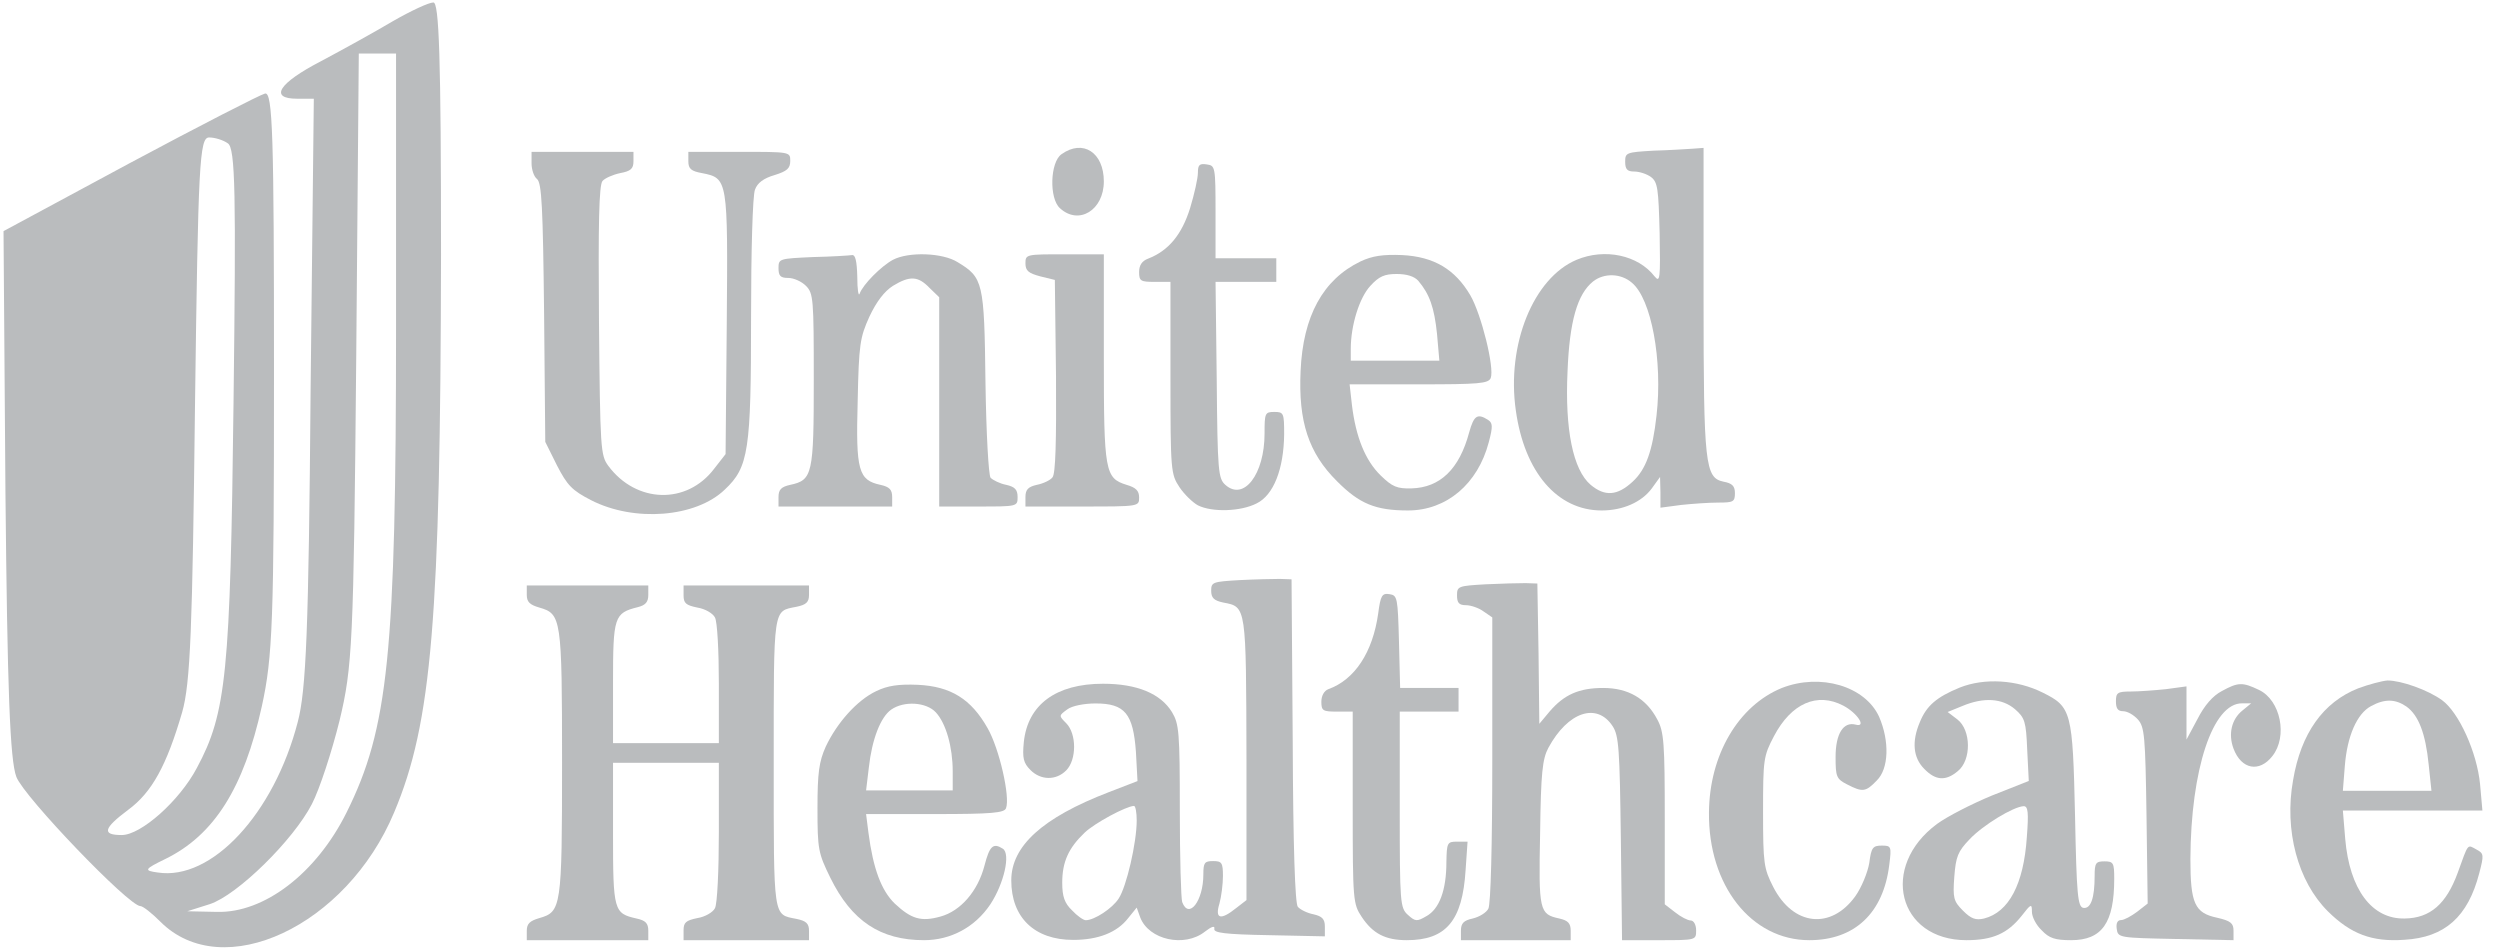 <?xml version="1.0" encoding="UTF-8"?>
<svg width="129px" height="49px" viewBox="0 0 129 49" version="1.1" xmlns="http://www.w3.org/2000/svg" xmlns:xlink="http://www.w3.org/1999/xlink">
    <!-- Generator: Sketch 42 (36781) - http://www.bohemiancoding.com/sketch -->
    <title>united-healthcare-logo1</title>
    <desc>Created with Sketch.</desc>
    <defs></defs>
    <g id="Page-1" stroke="none" stroke-width="1" fill="none" fill-rule="evenodd">
        <g id="united-healthcare-logo1" transform="translate(0, -1)" fill-rule="nonzero" fill="#BABCBE">
            <g id="Group">
                <g transform="translate(64.182, 25.378) scale(-1, 1) rotate(-180) translate(-64.182, -25.378) translate(0.182, 0.878)">
                    <path d="M20.089,47.784 C19.194,47.251 17.503,46.317 16.376,45.717 C14.188,44.584 13.691,43.784 15.149,43.784 L16.011,43.784 L15.845,28.72 C15.746,16.355 15.613,13.255 15.182,11.622 C13.956,6.89 10.74,3.423 7.956,3.857 C7.227,3.957 7.26,4.023 8.354,4.557 C10.873,5.79 12.398,8.223 13.326,12.422 C13.89,14.988 13.956,16.788 13.956,29.72 C13.956,41.885 13.89,44.151 13.492,44.051 C13.227,43.984 10.111,42.385 6.497,40.452 L0,36.952 L0.099,23.454 C0.199,13.289 0.331,9.656 0.663,8.789 C1.061,7.756 6.464,2.124 7.061,2.124 C7.193,2.124 7.658,1.757 8.088,1.324 C11.304,-1.909 17.702,1.09 20.155,6.956 C22.111,11.589 22.542,17.021 22.575,35.719 C22.575,45.951 22.475,48.784 22.177,48.75 C21.945,48.75 21.017,48.317 20.089,47.784 Z M20.254,32.053 C20.254,15.155 19.857,11.289 17.702,6.956 C16.144,3.823 13.459,1.757 11.006,1.824 L9.481,1.857 L10.641,2.224 C12.066,2.69 14.95,5.523 15.912,7.389 C16.31,8.156 16.939,10.089 17.337,11.689 C18,14.455 18.066,15.622 18.199,30.386 L18.332,46.117 L19.293,46.117 L20.254,46.117 L20.254,32.053 Z M11.569,41.485 C11.967,41.251 12,38.852 11.868,28.087 C11.702,14.155 11.503,12.089 9.978,9.256 C9.083,7.556 7.094,5.79 6.1,5.79 C5.072,5.79 5.138,6.123 6.431,7.09 C7.658,7.989 8.42,9.389 9.216,12.122 C9.647,13.622 9.746,16.488 9.879,27.887 C10.044,40.485 10.111,41.785 10.608,41.785 C10.906,41.785 11.337,41.651 11.569,41.485 Z" id="Shape"></path>
                    <path d="M54.592,40.921 C54.005,40.515 53.944,38.644 54.511,38.135 C55.482,37.241 56.776,38.034 56.776,39.518 C56.776,41.003 55.704,41.715 54.592,40.921 Z" id="Shape"></path>
                    <path d="M85.153,41.104 C83.737,41.023 83.677,41.003 83.677,40.535 C83.677,40.149 83.778,40.027 84.142,40.027 C84.405,40.027 84.789,39.905 85.011,39.742 C85.355,39.478 85.396,39.152 85.456,36.834 C85.497,34.495 85.477,34.272 85.194,34.617 C84.344,35.716 82.625,36.082 81.169,35.472 C78.944,34.536 77.548,31.099 78.034,27.703 C78.478,24.511 80.177,22.538 82.463,22.538 C83.555,22.538 84.526,22.965 85.052,23.677 L85.477,24.267 L85.497,23.474 L85.497,22.681 L86.569,22.823 C87.135,22.884 88.005,22.945 88.49,22.945 C89.259,22.945 89.34,22.986 89.34,23.433 C89.34,23.799 89.198,23.941 88.753,24.023 C87.803,24.226 87.722,24.857 87.722,33.479 L87.722,41.247 L87.176,41.206 C86.852,41.186 85.942,41.125 85.153,41.104 Z M84.02,34.292 C85.032,33.458 85.618,30.266 85.295,27.439 C85.092,25.609 84.749,24.653 84.061,24.023 C83.272,23.291 82.625,23.25 81.897,23.86 C80.987,24.633 80.562,26.707 80.703,29.717 C80.804,32.299 81.209,33.702 82.018,34.353 C82.584,34.801 83.454,34.78 84.02,34.292 Z" id="Shape"></path>
                    <path d="M63.792,18.945 C62.396,18.863 62.315,18.843 62.315,18.396 C62.315,18.03 62.457,17.887 62.942,17.786 C64.136,17.562 64.115,17.623 64.136,9.692 L64.136,2.433 L63.61,2.026 C62.801,1.375 62.497,1.456 62.74,2.25 C62.841,2.616 62.922,3.266 62.922,3.673 C62.922,4.364 62.861,4.446 62.416,4.446 C61.971,4.446 61.911,4.364 61.911,3.754 C61.911,2.392 61.162,1.416 60.819,2.331 C60.758,2.514 60.697,4.629 60.697,7.049 C60.697,11.116 60.657,11.522 60.293,12.132 C59.706,13.088 58.493,13.597 56.733,13.597 C54.306,13.597 52.849,12.519 52.647,10.587 C52.566,9.753 52.627,9.509 52.991,9.143 C53.517,8.614 54.306,8.594 54.832,9.123 C55.378,9.672 55.378,11.014 54.832,11.563 C54.447,11.949 54.447,11.949 54.892,12.275 C55.135,12.458 55.762,12.58 56.349,12.58 C57.866,12.58 58.29,12.051 58.432,10.079 L58.513,8.574 L57.036,8.004 C53.598,6.683 52,5.218 52,3.449 C52,1.538 53.193,0.379 55.196,0.379 C56.49,0.379 57.461,0.765 58.027,1.497 L58.472,2.046 L58.654,1.538 C59.099,0.379 60.94,-0.028 61.992,0.806 C62.335,1.07 62.517,1.131 62.477,0.948 C62.437,0.745 63.003,0.663 65.309,0.623 L68.181,0.562 L68.181,1.07 C68.181,1.456 68.039,1.599 67.594,1.7 C67.271,1.761 66.907,1.944 66.785,2.087 C66.644,2.25 66.542,5.198 66.522,10.668 L66.462,18.985 L65.855,19.006 C65.531,19.006 64.581,18.985 63.792,18.945 Z M58.472,6.54 C58.472,5.401 57.946,3.124 57.542,2.514 C57.218,2.006 56.288,1.395 55.843,1.395 C55.722,1.395 55.398,1.619 55.135,1.904 C54.751,2.27 54.629,2.616 54.629,3.327 C54.629,4.405 54.953,5.117 55.782,5.91 C56.288,6.398 57.906,7.272 58.331,7.293 C58.412,7.293 58.472,6.947 58.472,6.54 Z" id="Shape"></path>
                    <path d="M76.476,18.728 C75.061,18.646 75,18.626 75,18.158 C75,17.772 75.101,17.65 75.465,17.65 C75.708,17.65 76.133,17.507 76.375,17.324 L76.82,17.019 L76.82,9.699 C76.82,5.245 76.739,2.215 76.618,1.992 C76.517,1.788 76.153,1.565 75.809,1.483 C75.344,1.382 75.202,1.239 75.202,0.853 L75.202,0.365 L78.034,0.365 L80.866,0.365 L80.866,0.853 C80.866,1.239 80.724,1.382 80.279,1.483 C79.247,1.707 79.207,1.87 79.288,5.896 C79.328,9.007 79.409,9.719 79.713,10.288 C80.724,12.159 82.221,12.647 83.03,11.407 C83.353,10.919 83.394,10.207 83.454,5.611 L83.515,0.365 L85.437,0.365 C87.338,0.365 87.338,0.365 87.338,0.873 C87.338,1.158 87.216,1.382 87.055,1.382 C86.913,1.382 86.549,1.565 86.246,1.809 L85.72,2.215 L85.72,6.628 C85.72,10.532 85.679,11.122 85.335,11.753 C84.769,12.83 83.839,13.379 82.544,13.379 C81.29,13.379 80.522,13.034 79.773,12.159 L79.247,11.529 L79.207,15.149 L79.146,18.768 L78.54,18.789 C78.216,18.789 77.265,18.768 76.476,18.728 Z" id="Shape"></path>
                    <path d="M27.246,40.454 C27.246,40.128 27.368,39.762 27.529,39.64 C27.772,39.437 27.833,38.176 27.893,32.726 L27.954,26.077 L28.561,24.857 C29.087,23.84 29.329,23.575 30.321,23.067 C32.545,21.928 35.721,22.172 37.218,23.616 C38.451,24.775 38.573,25.629 38.573,32.523 C38.573,35.878 38.654,38.807 38.775,39.091 C38.896,39.437 39.22,39.681 39.786,39.844 C40.433,40.047 40.595,40.189 40.595,40.576 C40.595,41.043 40.595,41.043 37.966,41.043 L35.337,41.043 L35.337,40.555 C35.337,40.169 35.478,40.047 36.044,39.945 C37.379,39.681 37.379,39.64 37.319,32.157 L37.258,25.446 L36.671,24.694 C35.256,22.823 32.647,22.904 31.21,24.836 C30.806,25.385 30.786,25.67 30.725,32.34 C30.685,37.281 30.725,39.335 30.907,39.539 C31.028,39.681 31.433,39.864 31.817,39.945 C32.363,40.047 32.505,40.169 32.505,40.555 L32.505,41.043 L29.876,41.043 L27.246,41.043 L27.246,40.454 Z" id="Shape"></path>
                    <path d="M27,18.178 C27,17.812 27.162,17.67 27.647,17.528 C28.78,17.202 28.82,16.999 28.82,9.516 C28.82,2.032 28.78,1.829 27.647,1.504 C27.162,1.361 27,1.219 27,0.853 L27,0.365 L30.135,0.365 L33.27,0.365 L33.27,0.853 C33.27,1.239 33.128,1.382 32.663,1.483 C31.49,1.748 31.45,1.87 31.45,5.876 L31.45,9.516 L34.18,9.516 L36.911,9.516 L36.911,5.937 C36.911,3.984 36.83,2.215 36.708,2.012 C36.607,1.809 36.203,1.565 35.798,1.504 C35.212,1.382 35.09,1.28 35.09,0.873 L35.09,0.365 L38.327,0.365 L41.563,0.365 L41.563,0.853 C41.563,1.219 41.421,1.361 40.915,1.463 C39.702,1.707 39.742,1.382 39.742,9.516 C39.742,17.65 39.702,17.324 40.915,17.568 C41.421,17.67 41.563,17.812 41.563,18.178 L41.563,18.667 L38.327,18.667 L35.09,18.667 L35.09,18.158 C35.09,17.751 35.212,17.65 35.798,17.528 C36.203,17.467 36.607,17.223 36.708,17.019 C36.83,16.816 36.911,15.291 36.911,13.603 L36.911,10.532 L34.18,10.532 L31.45,10.532 L31.45,13.644 C31.45,17.06 31.51,17.243 32.724,17.548 C33.128,17.65 33.27,17.812 33.27,18.178 L33.27,18.667 L30.135,18.667 L27,18.667 L27,18.178 Z" id="Shape"></path>
                    <path d="M61.63,39.966 C61.63,39.681 61.448,38.868 61.226,38.135 C60.801,36.773 60.113,35.939 59.062,35.533 C58.738,35.411 58.596,35.187 58.596,34.841 C58.596,34.373 58.677,34.333 59.405,34.333 L60.214,34.333 L60.214,29.371 C60.214,24.572 60.235,24.409 60.68,23.738 C60.922,23.372 61.367,22.945 61.63,22.803 C62.358,22.437 63.835,22.477 64.664,22.904 C65.534,23.331 66.06,24.674 66.08,26.463 C66.08,27.561 66.06,27.622 65.574,27.622 C65.089,27.622 65.069,27.561 65.069,26.504 C65.069,24.409 63.997,23.006 63.046,23.86 C62.682,24.185 62.642,24.531 62.601,29.269 L62.54,34.333 L64.118,34.333 L65.675,34.333 L65.675,34.943 L65.675,35.553 L64.118,35.553 L62.54,35.553 L62.54,37.932 C62.54,40.271 62.52,40.332 62.095,40.393 C61.711,40.454 61.63,40.372 61.63,39.966 Z" id="Shape"></path>
                    <path d="M70.933,17.223 C70.65,15.21 69.719,13.806 68.364,13.318 C68.142,13.237 68,12.973 68,12.668 C68,12.2 68.081,12.159 68.809,12.159 L69.618,12.159 L69.618,7.197 C69.618,2.398 69.638,2.236 70.083,1.565 C70.65,0.71 71.297,0.365 72.409,0.365 C74.432,0.365 75.281,1.361 75.443,3.984 L75.544,5.449 L74.998,5.449 C74.493,5.449 74.472,5.388 74.452,4.391 C74.452,2.947 74.088,1.971 73.421,1.605 C72.935,1.321 72.854,1.321 72.47,1.666 C72.065,2.032 72.045,2.256 72.045,7.116 L72.045,12.159 L73.562,12.159 L75.079,12.159 L75.079,12.769 L75.079,13.379 L73.562,13.379 L72.065,13.379 L72.005,15.779 C71.944,18.036 71.924,18.158 71.519,18.219 C71.135,18.28 71.054,18.158 70.933,17.223 Z" id="Shape"></path>
                    <path d="M41.768,35.614 C40.029,35.533 39.989,35.533 39.989,35.045 C39.989,34.638 40.09,34.536 40.494,34.536 C40.777,34.536 41.182,34.353 41.404,34.129 C41.789,33.743 41.809,33.458 41.809,29.29 C41.809,24.409 41.748,24.104 40.595,23.86 C40.13,23.758 39.989,23.616 39.989,23.23 L39.989,22.742 L42.921,22.742 L45.854,22.742 L45.854,23.23 C45.854,23.616 45.712,23.758 45.247,23.86 C44.115,24.104 43.973,24.592 44.074,28.171 C44.135,31.14 44.196,31.466 44.681,32.543 C45.045,33.316 45.45,33.845 45.894,34.129 C46.764,34.658 47.189,34.638 47.776,34.028 L48.281,33.54 L48.281,28.131 L48.281,22.742 L50.304,22.742 C52.306,22.742 52.326,22.742 52.326,23.23 C52.326,23.616 52.185,23.758 51.74,23.86 C51.416,23.921 51.052,24.104 50.931,24.226 C50.83,24.369 50.708,26.443 50.668,29.168 C50.607,34.333 50.546,34.556 49.232,35.35 C48.463,35.838 46.704,35.899 45.894,35.472 C45.288,35.146 44.337,34.19 44.175,33.723 C44.115,33.56 44.054,33.946 44.054,34.597 C44.034,35.411 43.953,35.736 43.791,35.716 C43.649,35.695 42.739,35.634 41.768,35.614 Z" id="Shape"></path>
                    <path d="M52.731,35.289 C52.731,34.902 52.893,34.78 53.499,34.617 L54.248,34.434 L54.308,29.473 C54.329,26.138 54.288,24.43 54.126,24.247 C54.025,24.104 53.641,23.921 53.317,23.86 C52.872,23.758 52.731,23.616 52.731,23.23 L52.731,22.742 L55.664,22.742 C58.596,22.742 58.596,22.742 58.596,23.209 C58.596,23.555 58.435,23.718 57.949,23.86 C56.837,24.206 56.776,24.531 56.776,30.428 L56.776,35.756 L54.753,35.756 C52.771,35.756 52.731,35.756 52.731,35.289 Z" id="Shape"></path>
                    <path d="M70.024,35.39 C68.082,34.455 67.051,32.564 66.929,29.737 C66.808,27.134 67.334,25.507 68.81,24.043 C69.963,22.884 70.793,22.538 72.471,22.538 C74.454,22.538 76.072,23.901 76.638,26.056 C76.86,26.89 76.84,27.053 76.597,27.215 C76.051,27.561 75.869,27.439 75.627,26.565 C75.121,24.674 74.13,23.718 72.653,23.677 C71.905,23.657 71.662,23.758 71.056,24.348 C70.267,25.121 69.781,26.321 69.579,27.968 L69.458,29.046 L73.038,29.046 C76.132,29.046 76.618,29.086 76.739,29.371 C76.941,29.9 76.254,32.665 75.687,33.641 C74.899,34.984 73.806,35.634 72.168,35.716 C71.177,35.756 70.631,35.675 70.024,35.39 Z M72.997,34.394 C73.584,33.702 73.827,33.011 73.968,31.649 L74.089,30.266 L71.804,30.266 L69.518,30.266 L69.518,30.876 C69.518,32.096 69.963,33.519 70.53,34.129 C70.975,34.617 71.258,34.74 71.885,34.74 C72.411,34.74 72.795,34.617 72.997,34.394 Z" id="Shape"></path>
                    <path d="M45.034,13.217 C44.043,12.749 43.011,11.59 42.425,10.349 C42.081,9.577 42,9.007 42,7.177 C42,5.042 42.04,4.859 42.667,3.578 C43.76,1.361 45.236,0.365 47.501,0.365 C48.877,0.365 50.131,1.036 50.92,2.215 C51.628,3.293 51.971,4.818 51.567,5.083 C51.061,5.408 50.879,5.225 50.616,4.208 C50.272,2.886 49.382,1.87 48.351,1.585 C47.34,1.3 46.834,1.463 45.985,2.256 C45.297,2.927 44.872,4.045 44.629,5.916 L44.508,6.872 L48.068,6.872 C51.001,6.872 51.648,6.933 51.729,7.177 C51.951,7.746 51.385,10.248 50.778,11.305 C49.929,12.81 48.877,13.461 47.178,13.542 C46.187,13.583 45.62,13.501 45.034,13.217 Z M48.108,12.119 C48.634,11.549 48.978,10.329 48.978,9.068 L48.978,8.092 L46.733,8.092 L44.508,8.092 L44.65,9.272 C44.811,10.736 45.256,11.875 45.802,12.261 C46.47,12.729 47.623,12.647 48.108,12.119 Z" id="Shape"></path>
                    <path d="M91.763,13.379 C89.517,12.464 88.021,9.922 88.001,6.953 C87.96,3.191 90.185,0.365 93.178,0.365 C95.525,0.365 97.001,1.768 97.304,4.249 C97.426,5.205 97.406,5.245 96.92,5.245 C96.455,5.245 96.374,5.144 96.273,4.35 C96.192,3.862 95.868,3.069 95.545,2.622 C94.291,0.894 92.349,1.097 91.318,3.11 C90.832,4.066 90.792,4.31 90.792,6.974 C90.792,9.699 90.812,9.861 91.358,10.898 C92.248,12.586 93.583,13.176 94.938,12.464 C95.666,12.078 96.152,11.325 95.565,11.488 C94.938,11.651 94.534,11.02 94.534,9.821 C94.534,8.804 94.574,8.682 95.14,8.397 C95.929,7.991 96.091,8.011 96.657,8.601 C97.284,9.211 97.325,10.634 96.779,11.895 C96.05,13.481 93.745,14.152 91.763,13.379 Z" id="Shape"></path>
                    <path d="M100.943,13.4 C99.75,12.912 99.224,12.464 98.88,11.61 C98.456,10.614 98.537,9.78 99.103,9.211 C99.689,8.601 100.215,8.56 100.842,9.089 C101.55,9.658 101.53,11.203 100.822,11.753 L100.316,12.139 L101.065,12.444 C102.177,12.912 103.128,12.851 103.795,12.281 C104.301,11.834 104.362,11.651 104.422,10.187 L104.503,8.58 L102.602,7.828 C101.57,7.401 100.296,6.75 99.77,6.364 C96.797,4.167 97.748,0.365 101.287,0.365 C102.642,0.365 103.411,0.71 104.139,1.626 C104.625,2.256 104.665,2.256 104.665,1.829 C104.665,1.565 104.888,1.138 105.171,0.873 C105.555,0.466 105.858,0.365 106.688,0.365 C108.285,0.365 108.912,1.26 108.912,3.537 C108.912,4.35 108.872,4.432 108.407,4.432 C107.962,4.432 107.901,4.35 107.901,3.679 C107.901,2.52 107.699,1.971 107.315,2.032 C107.031,2.093 106.971,2.683 106.89,6.77 C106.769,12.159 106.708,12.403 105.231,13.135 C103.896,13.806 102.218,13.908 100.943,13.4 Z M104.402,5.672 C104.24,3.252 103.472,1.809 102.197,1.483 C101.773,1.382 101.53,1.463 101.105,1.89 C100.62,2.378 100.579,2.541 100.66,3.639 C100.741,4.676 100.842,4.94 101.449,5.571 C102.137,6.303 103.714,7.258 104.24,7.279 C104.463,7.279 104.503,6.974 104.402,5.672 Z" id="Shape"></path>
                    <path d="M114.461,13.217 C113.996,12.973 113.571,12.485 113.207,11.773 L112.641,10.715 L112.641,12.078 L112.641,13.461 L111.589,13.318 C111.002,13.257 110.173,13.196 109.769,13.196 C109.081,13.196 109,13.135 109,12.688 C109,12.322 109.101,12.18 109.364,12.18 C109.587,12.18 109.91,11.997 110.133,11.753 C110.476,11.366 110.517,10.919 110.578,6.791 L110.638,2.256 L110.092,1.829 C109.789,1.605 109.425,1.402 109.263,1.402 C109.081,1.402 109,1.239 109.04,0.955 C109.101,0.487 109.162,0.487 112.095,0.426 L115.068,0.365 L115.068,0.853 C115.068,1.239 114.926,1.361 114.218,1.524 C113.065,1.768 112.843,2.256 112.843,4.554 C112.863,9.17 113.996,12.607 115.513,12.586 L115.978,12.586 L115.533,12.22 C114.967,11.773 114.785,11 115.068,10.248 C115.472,9.17 116.403,9.007 117.07,9.861 C117.879,10.878 117.495,12.749 116.382,13.278 C115.533,13.684 115.31,13.684 114.461,13.217 Z" id="Shape"></path>
                    <path d="M121.498,13.359 C119.698,12.647 118.546,11.041 118.141,8.621 C117.676,6.038 118.384,3.394 119.941,1.849 C121.114,0.69 122.206,0.263 123.885,0.385 C125.968,0.507 127.162,1.564 127.748,3.822 C127.991,4.757 127.991,4.838 127.607,5.042 C127.121,5.306 127.202,5.408 126.636,3.842 C126.049,2.235 125.22,1.503 123.905,1.483 C122.206,1.442 121.054,2.988 120.831,5.591 L120.71,7.055 L124.31,7.055 L127.91,7.055 L127.789,8.417 C127.627,10.064 126.697,12.118 125.827,12.749 C125.099,13.277 123.723,13.765 123.015,13.765 C122.732,13.745 122.045,13.562 121.498,13.359 Z M123.986,12.423 C124.613,11.976 124.977,11.041 125.139,9.414 L125.281,8.072 L122.995,8.072 L120.71,8.072 L120.811,9.353 C120.932,10.898 121.438,12.057 122.166,12.444 C122.874,12.83 123.42,12.81 123.986,12.423 Z" id="Shape"></path>
                </g>
            </g>
        </g>
    </g>
</svg>
